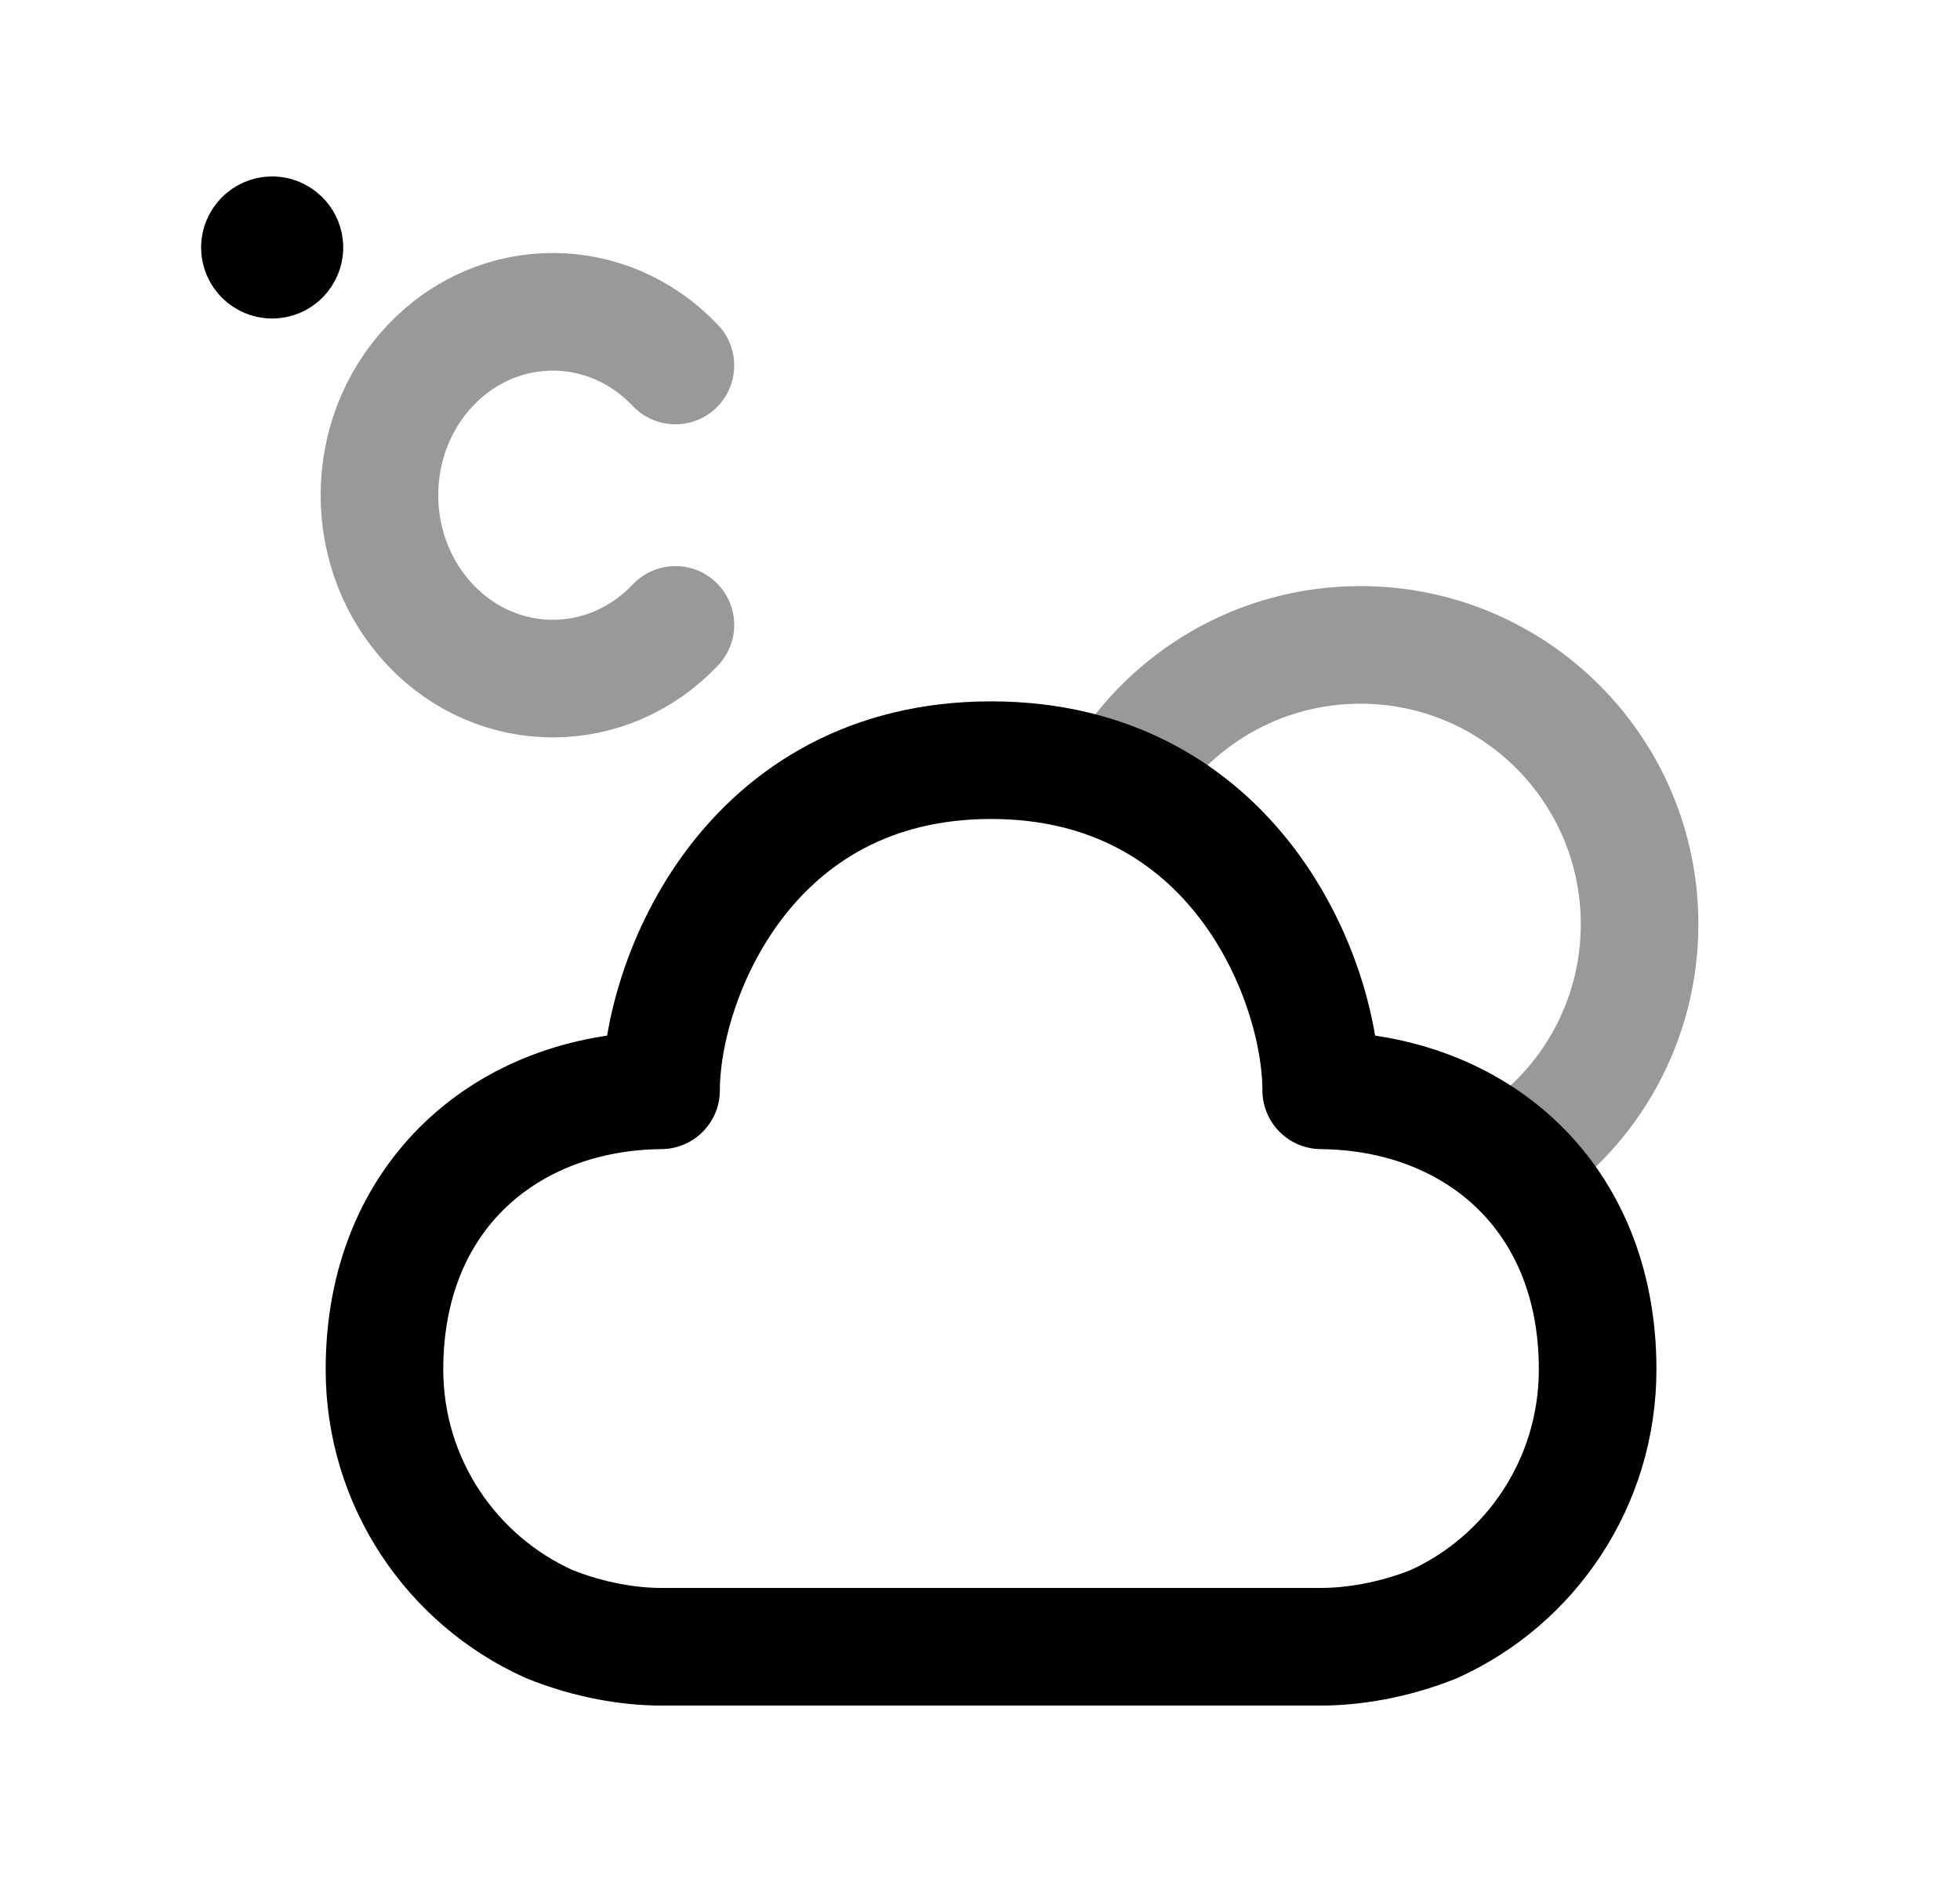 <svg width="25" height="24" viewBox="0 0 25 24" fill="none" xmlns="http://www.w3.org/2000/svg">
<path opacity="0.4" d="M8.615 7.969C7.751 8.882 6.351 8.882 5.488 7.969C4.624 7.055 4.624 5.574 5.488 4.661C6.351 3.748 7.751 3.748 8.615 4.661" stroke="black" stroke-width="1.5" stroke-linecap="round" stroke-linejoin="round"/>
<path d="M3.477 3.148V3.186M3.628 3.156C3.628 3.242 3.558 3.312 3.471 3.312C3.385 3.312 3.315 3.242 3.315 3.156C3.315 3.07 3.385 3 3.471 3C3.558 3 3.628 3.07 3.628 3.156Z" stroke="black" stroke-width="1.5" stroke-linecap="round" stroke-linejoin="round"/>
<path opacity="0.4" d="M14.307 9.937C14.931 8.91 16.062 8.224 17.352 8.224C19.319 8.224 20.913 9.818 20.913 11.785C20.913 13.017 20.288 14.103 19.338 14.742" stroke="black" stroke-width="1.5" stroke-linecap="round" stroke-linejoin="round"/>
<path fill-rule="evenodd" clip-rule="evenodd" d="M8.432 13.904C6.481 13.922 4.904 15.232 4.904 17.463C4.904 18.907 5.764 20.15 6.999 20.708C7.518 20.919 8.036 21 8.429 21H16.849C17.242 21 17.761 20.923 18.287 20.712C19.522 20.154 20.378 18.907 20.378 17.463C20.378 15.232 18.802 13.922 16.852 13.904C16.852 12.501 15.75 9.694 12.641 9.694C9.532 9.694 8.432 12.501 8.432 13.904Z" stroke="black" stroke-width="1.5" stroke-linecap="round" stroke-linejoin="round"/>
</svg>